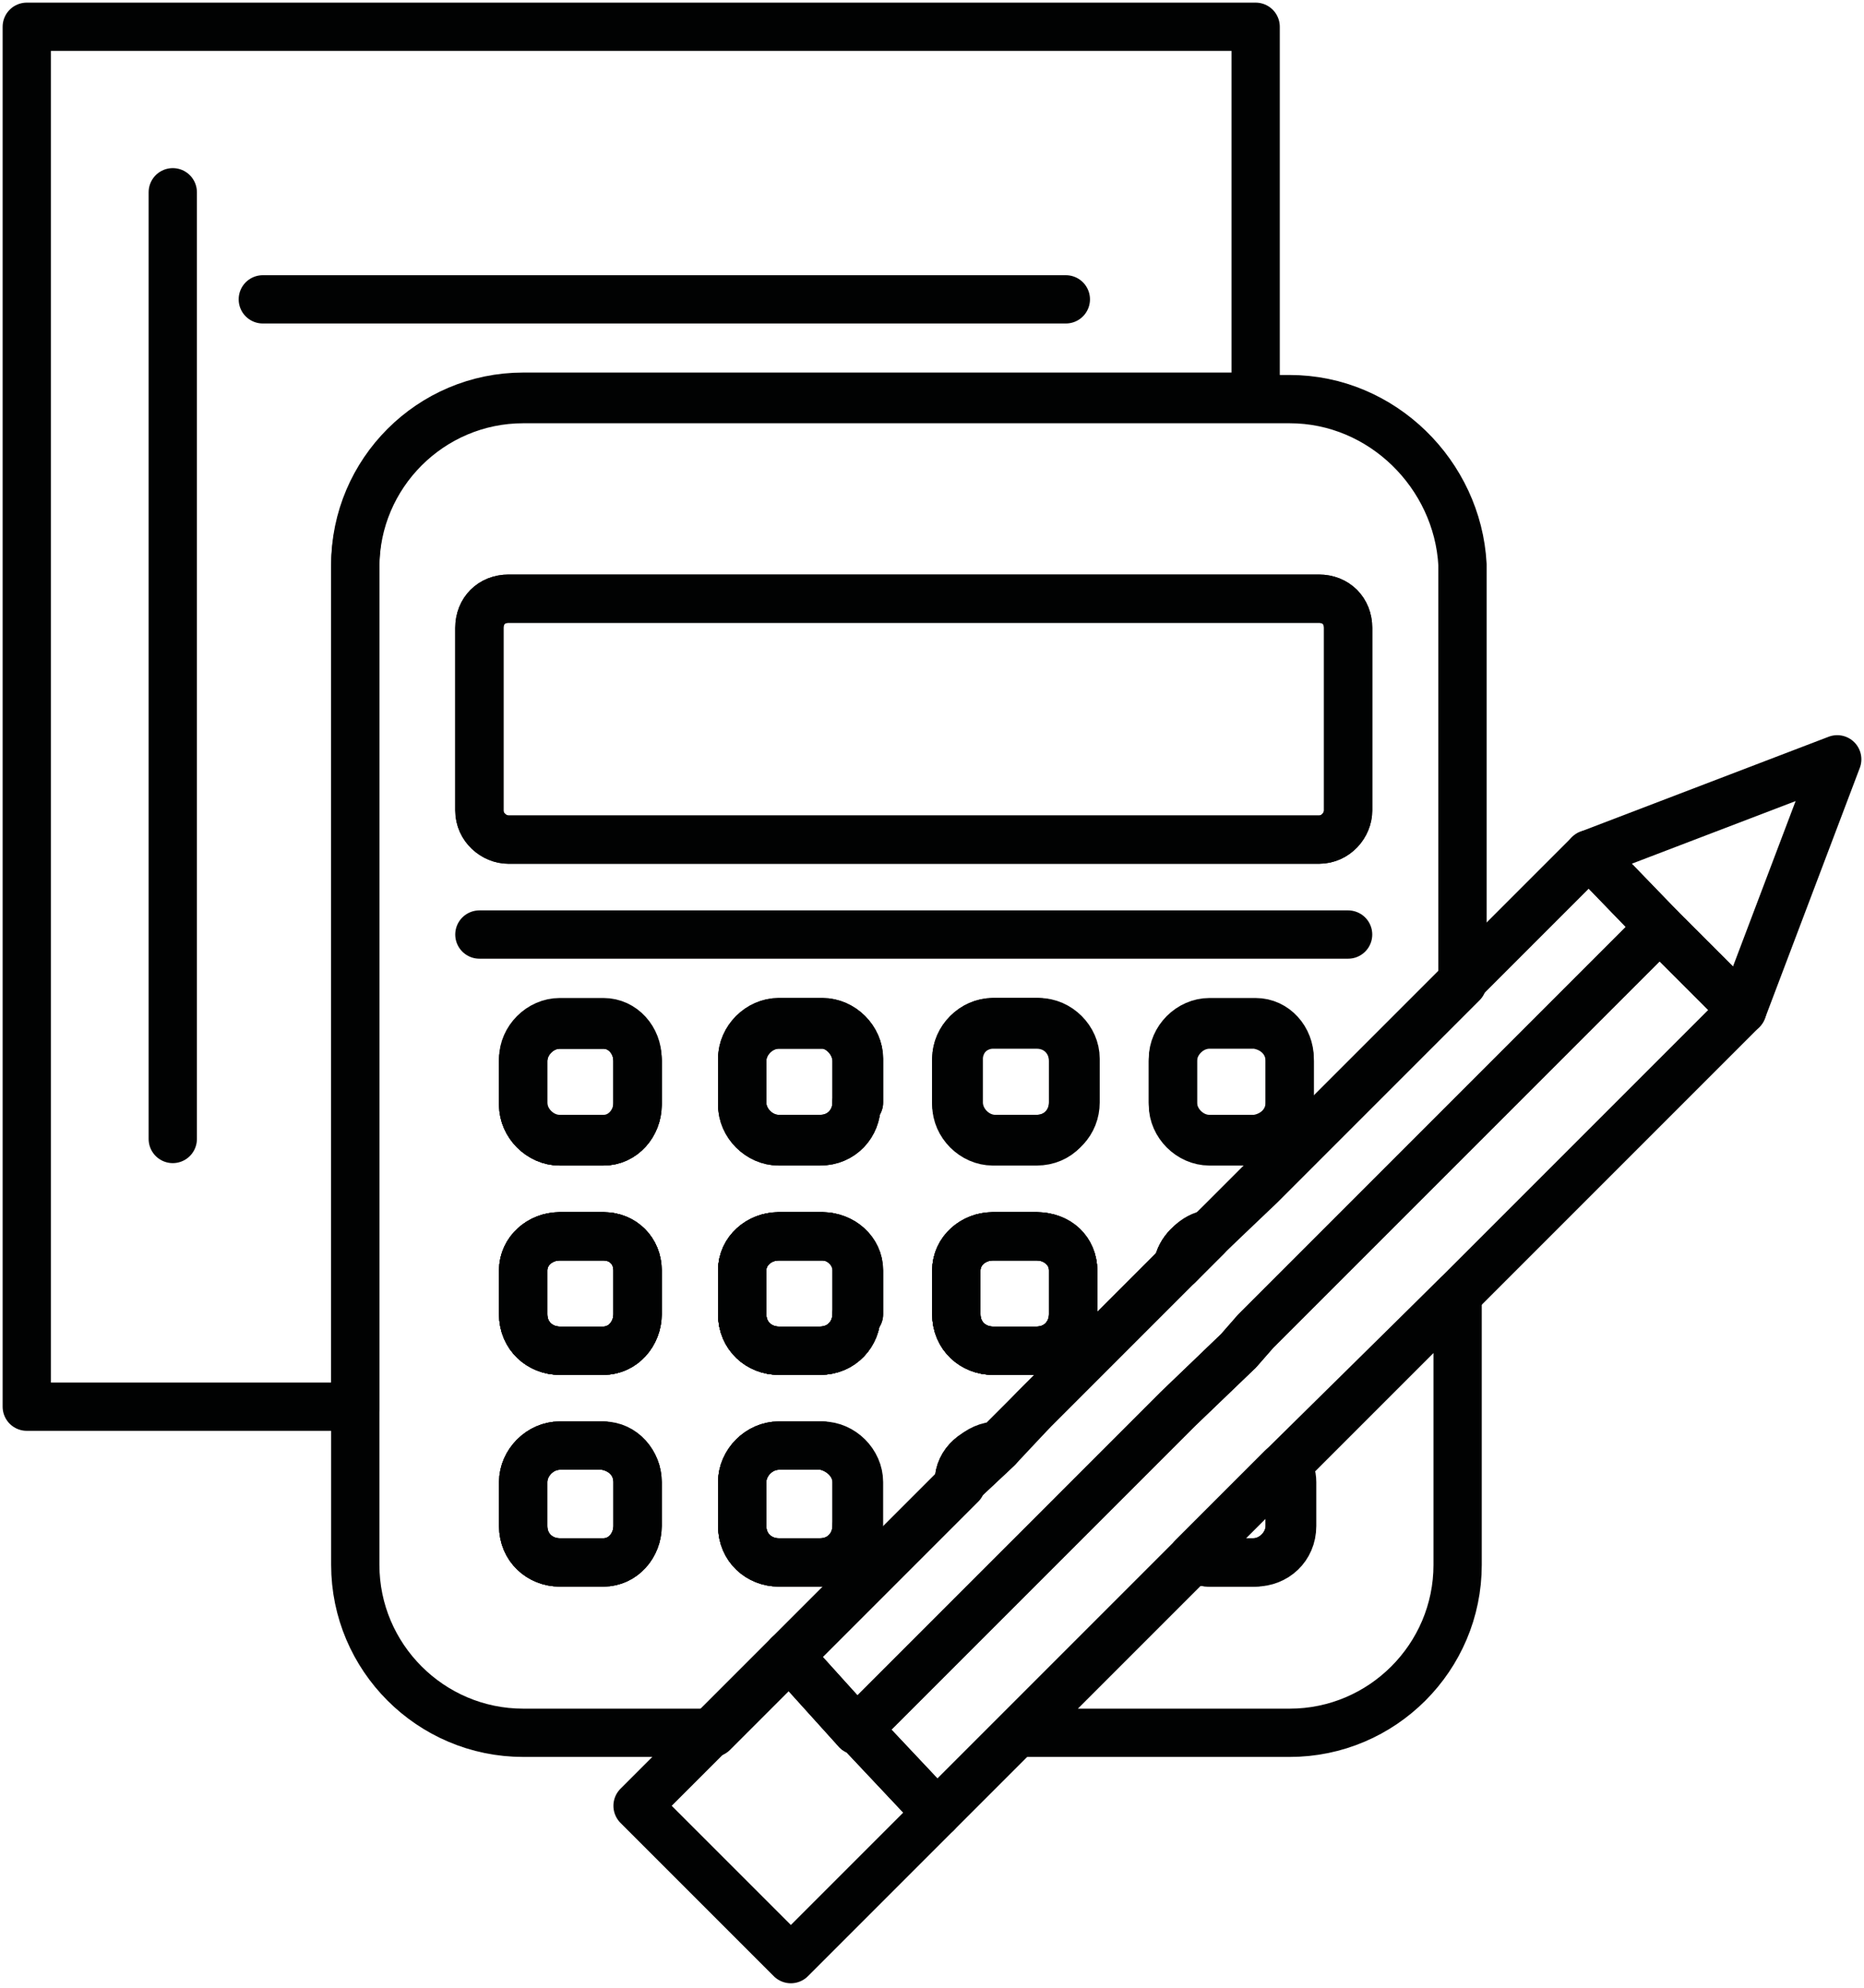 <?xml version="1.0" encoding="utf-8"?>
<!-- Generator: Adobe Illustrator 21.1.0, SVG Export Plug-In . SVG Version: 6.00 Build 0)  -->
<svg version="1.1" id="Layer_1" xmlns="http://www.w3.org/2000/svg" xmlns:xlink="http://www.w3.org/1999/xlink" x="0px" y="0px"
	 viewBox="0 0 76.6 81.7" style="enable-background:new 0 0 76.6 81.7;" xml:space="preserve">
<style type="text/css">
	.st0{fill:none;stroke:#010202;stroke-width:1.984;stroke-linecap:round;stroke-miterlimit:10;}
	.st1{fill:#FFFFFF;stroke:#010202;stroke-miterlimit:10;}
	.st2{fill:none;stroke:#010202;stroke-width:1.984;stroke-linecap:round;stroke-linejoin:round;stroke-miterlimit:10;}
	.st3{fill:none;stroke:#FFFFFF;stroke-miterlimit:10;}
	.st4{fill:none;stroke:#010202;stroke-width:1.984;stroke-miterlimit:10;}
	.st5{fill:#FFFFFF;stroke:#010202;stroke-linecap:round;stroke-miterlimit:10;}
	.st6{fill:none;stroke:#010202;stroke-linecap:round;stroke-miterlimit:10;}
</style>
<g>
	<path class="st2" d="M51.6,1.1v15.2H21.5c-3.8,0-6.9,3.1-6.9,6.9v34.6H1.1V1.1H51.6z"/>
	<path class="st2" d="M26.2,43.6v1.8c0,0.8-0.6,1.5-1.4,1.5H23c-0.8,0-1.5-0.7-1.5-1.5v-1.8c0-0.8,0.7-1.5,1.5-1.5h1.8
		C25.6,42.1,26.2,42.8,26.2,43.6z"/>
	<path class="st2" d="M26.2,52.2V54c0,0.8-0.6,1.5-1.4,1.5H23c-0.8,0-1.5-0.6-1.5-1.5v-1.8c0-0.8,0.7-1.4,1.5-1.4h1.8
		C25.6,50.8,26.2,51.4,26.2,52.2z"/>
	<path class="st2" d="M35.2,43.6v1.8c0,0.8-0.6,1.5-1.5,1.5H32c-0.8,0-1.5-0.7-1.5-1.5v-1.8c0-0.8,0.7-1.5,1.5-1.5h1.8
		C34.5,42.1,35.2,42.8,35.2,43.6z"/>
	<path class="st2" d="M35.2,52.2V54c0,0.8-0.6,1.5-1.5,1.5H32c-0.8,0-1.5-0.6-1.5-1.5v-1.8c0-0.8,0.7-1.4,1.5-1.4h1.8
		C34.5,50.8,35.2,51.4,35.2,52.2z"/>
	<path class="st2" d="M39.4,45.3v-1.8c0-0.8,0.7-1.5,1.5-1.5h1.8c0.8,0,1.5,0.7,1.5,1.5v1.8c0,0.8-0.6,1.5-1.5,1.5h-1.8
		C40.1,46.8,39.4,46.1,39.4,45.3z"/>
	<path class="st2" d="M42.6,55.5h-1.8c-0.8,0-1.5-0.6-1.5-1.5v-1.8c0-0.8,0.7-1.4,1.5-1.4h1.8c0.8,0,1.5,0.6,1.5,1.4V54
		C44.1,54.8,43.5,55.5,42.6,55.5z"/>
	<path class="st2" d="M49.6,50.8L48.4,52C48.5,51.4,49,50.9,49.6,50.8z"/>
	<path class="st2" d="M53,43.6v1.8c0,0.8-0.6,1.4-1.4,1.5c0,0,0,0-0.1,0h-1.8c-0.8,0-1.5-0.7-1.5-1.5v-1.8c0-0.8,0.7-1.5,1.5-1.5
		h1.8c0,0,0,0,0.1,0C52.4,42.2,53,42.8,53,43.6z"/>
	<path class="st2" d="M53,16.4H21.5c-3.8,0-6.9,3.1-6.9,6.9v41c0,3.8,3.1,6.9,6.9,6.9h7.8l3.1-3.1l7.1-7.1v-0.1
		c0-0.8,0.7-1.5,1.5-1.5H41l1.6-1.6l5.9-5.9c0.1-0.6,0.6-1.1,1.2-1.2l2.1-2l8.3-8.3V23.2C59.9,19.5,56.8,16.4,53,16.4z M26.2,62.7
		c0,0.8-0.6,1.5-1.4,1.5H23c-0.8,0-1.5-0.6-1.5-1.5v-1.8c0-0.8,0.7-1.5,1.5-1.5h1.8c0.8,0,1.4,0.7,1.4,1.5V62.7z M26.2,54
		c0,0.8-0.6,1.5-1.4,1.5H23c-0.8,0-1.5-0.6-1.5-1.5v-1.8c0-0.8,0.7-1.4,1.5-1.4h1.8c0.8,0,1.4,0.6,1.4,1.4V54z M26.2,45.3
		c0,0.8-0.6,1.5-1.4,1.5H23c-0.8,0-1.5-0.7-1.5-1.5v-1.8c0-0.8,0.7-1.5,1.5-1.5h1.8c0.8,0,1.4,0.7,1.4,1.5V45.3z M35.2,62.7
		c0,0.8-0.6,1.5-1.5,1.5H32c-0.8,0-1.5-0.6-1.5-1.5v-1.8c0-0.8,0.7-1.5,1.5-1.5h1.8c0.8,0,1.5,0.7,1.5,1.5V62.7z M35.2,54
		c0,0.8-0.6,1.5-1.5,1.5H32c-0.8,0-1.5-0.6-1.5-1.5v-1.8c0-0.8,0.7-1.4,1.5-1.4h1.8c0.8,0,1.5,0.6,1.5,1.4V54z M35.2,45.3
		c0,0.8-0.6,1.5-1.5,1.5H32c-0.8,0-1.5-0.7-1.5-1.5v-1.8c0-0.8,0.7-1.5,1.5-1.5h1.8c0.8,0,1.5,0.7,1.5,1.5V45.3z M44.1,54
		c0,0.8-0.6,1.5-1.5,1.5h-1.8c-0.8,0-1.5-0.6-1.5-1.5v-1.8c0-0.8,0.7-1.4,1.5-1.4h1.8c0.8,0,1.5,0.6,1.5,1.4V54z M44.1,45.3
		c0,0.8-0.6,1.5-1.5,1.5h-1.8c-0.8,0-1.5-0.7-1.5-1.5v-1.8c0-0.8,0.7-1.5,1.5-1.5h1.8c0.8,0,1.5,0.7,1.5,1.5V45.3z M53,45.3
		c0,0.8-0.6,1.4-1.4,1.5c0,0,0,0-0.1,0h-1.8c-0.8,0-1.5-0.7-1.5-1.5v-1.8c0-0.8,0.7-1.5,1.5-1.5h1.8c0,0,0,0,0.1,0
		c0.8,0,1.4,0.7,1.4,1.5V45.3z M55.4,33.3c0,0.6-0.5,1.2-1.2,1.2H20.9c-0.6,0-1.2-0.5-1.2-1.2v-7.5c0-0.7,0.5-1.2,1.2-1.2h33.3
		c0.7,0,1.2,0.5,1.2,1.2V33.3z"/>
	<path class="st2" d="M26.2,43.6v1.8c0,0.8-0.6,1.5-1.4,1.5H23c-0.8,0-1.5-0.7-1.5-1.5v-1.8c0-0.8,0.7-1.5,1.5-1.5h1.8
		C25.6,42.1,26.2,42.8,26.2,43.6z"/>
	<path class="st2" d="M26.2,52.2V54c0,0.8-0.6,1.5-1.4,1.5H23c-0.8,0-1.5-0.6-1.5-1.5v-1.8c0-0.8,0.7-1.4,1.5-1.4h1.8
		C25.6,50.8,26.2,51.4,26.2,52.2z"/>
	<path class="st2" d="M26.2,60.9v1.8c0,0.8-0.6,1.5-1.4,1.5H23c-0.8,0-1.5-0.6-1.5-1.5v-1.8c0-0.8,0.7-1.5,1.5-1.5h1.8
		C25.6,59.5,26.2,60.1,26.2,60.9z"/>
	<path class="st2" d="M35.2,45.3c0,0.8-0.6,1.5-1.5,1.5H32c-0.8,0-1.5-0.7-1.5-1.5v-1.8c0-0.8,0.7-1.5,1.5-1.5h1.8
		c0.8,0,1.5,0.7,1.5,1.5V45.3z"/>
	<path class="st2" d="M35.2,54c0,0.8-0.6,1.5-1.5,1.5H32c-0.8,0-1.5-0.6-1.5-1.5v-1.8c0-0.8,0.7-1.4,1.5-1.4h1.8
		c0.8,0,1.5,0.6,1.5,1.4V54z"/>
	<path class="st2" d="M35.2,60.9v1.8c0,0.8-0.6,1.5-1.5,1.5H32c-0.8,0-1.5-0.6-1.5-1.5v-1.8c0-0.8,0.7-1.5,1.5-1.5h1.8
		C34.5,59.5,35.2,60.1,35.2,60.9z"/>
	<path class="st2" d="M44.1,45.3c0,0.8-0.6,1.5-1.5,1.5h-1.8c-0.8,0-1.5-0.7-1.5-1.5v-1.8c0-0.8,0.7-1.5,1.5-1.5h1.8
		c0.8,0,1.5,0.7,1.5,1.5V45.3z"/>
	<path class="st2" d="M44.1,52.2V54c0,0.8-0.6,1.5-1.5,1.5h-1.8c-0.8,0-1.5-0.6-1.5-1.5v-1.8c0-0.8,0.7-1.4,1.5-1.4h1.8
		C43.5,50.8,44.1,51.4,44.1,52.2z"/>
	<path class="st2" d="M59.9,53.2v11.1c0,3.8-3.1,6.9-6.9,6.9H41.9l7.2-7.2c0.2,0.1,0.5,0.2,0.7,0.2h1.8c0.8,0,1.5-0.6,1.5-1.5v-1.8
		c0-0.3-0.1-0.5-0.2-0.7L59.9,53.2z"/>
	<path class="st2" d="M53,60.9v1.8c0,0.8-0.7,1.5-1.5,1.5h-1.8c-0.3,0-0.5-0.1-0.7-0.2l3.7-3.7C53,60.4,53,60.7,53,60.9z"/>
	<path class="st2" d="M40.9,59.5L40.9,59.5L39.4,61v-0.1C39.4,60.1,40.1,59.5,40.9,59.5z"/>
	<path class="st2" d="M49.6,50.8L48.4,52C48.5,51.4,49,50.9,49.6,50.8z"/>
	<path class="st2" d="M55.4,25.8v7.5c0,0.6-0.5,1.2-1.2,1.2H20.9c-0.6,0-1.2-0.5-1.2-1.2v-7.5c0-0.7,0.5-1.2,1.2-1.2h33.3
		C54.9,24.6,55.4,25.1,55.4,25.8z"/>
	<g>
		<path class="st2" d="M26.2,43.6v1.8c0,0.8-0.6,1.5-1.4,1.5H23c-0.8,0-1.5-0.7-1.5-1.5v-1.8c0-0.8,0.7-1.5,1.5-1.5h1.8
			C25.6,42.1,26.2,42.8,26.2,43.6z"/>
		<path class="st2" d="M35.2,43.6v1.8c0,0.8-0.6,1.5-1.5,1.5H32c-0.8,0-1.5-0.7-1.5-1.5v-1.8c0-0.8,0.7-1.5,1.5-1.5h1.8
			C34.5,42.1,35.2,42.8,35.2,43.6z"/>
		<path class="st2" d="M44.1,43.6v1.8c0,0.8-0.6,1.5-1.5,1.5h-1.8c-0.8,0-1.5-0.7-1.5-1.5v-1.8c0-0.8,0.7-1.5,1.5-1.5h1.8
			C43.5,42.1,44.1,42.8,44.1,43.6z"/>
		<path class="st2" d="M26.2,52.2V54c0,0.8-0.6,1.5-1.4,1.5H23c-0.8,0-1.5-0.6-1.5-1.5v-1.8c0-0.8,0.7-1.4,1.5-1.4h1.8
			C25.6,50.8,26.2,51.4,26.2,52.2z"/>
		<path class="st2" d="M35.2,52.2V54c0,0.8-0.6,1.5-1.5,1.5H32c-0.8,0-1.5-0.6-1.5-1.5v-1.8c0-0.8,0.7-1.4,1.5-1.4h1.8
			C34.5,50.8,35.2,51.4,35.2,52.2z"/>
		<path class="st2" d="M44.1,52.2V54c0,0.8-0.6,1.5-1.5,1.5h-1.8c-0.8,0-1.5-0.6-1.5-1.5v-1.8c0-0.8,0.7-1.4,1.5-1.4h1.8
			C43.5,50.8,44.1,51.4,44.1,52.2z"/>
		<path class="st2" d="M49.6,50.8L48.4,52C48.5,51.4,49,50.9,49.6,50.8z"/>
		<path class="st2" d="M26.2,60.9v1.8c0,0.8-0.6,1.5-1.4,1.5H23c-0.8,0-1.5-0.6-1.5-1.5v-1.8c0-0.8,0.7-1.5,1.5-1.5h1.8
			C25.6,59.5,26.2,60.1,26.2,60.9z"/>
		<path class="st2" d="M35.2,60.9v1.8c0,0.8-0.6,1.5-1.5,1.5H32c-0.8,0-1.5-0.6-1.5-1.5v-1.8c0-0.8,0.7-1.5,1.5-1.5h1.8
			C34.5,59.5,35.2,60.1,35.2,60.9z"/>
		<path class="st2" d="M41,59.5L39.4,61v-0.1C39.4,60.1,40.1,59.5,41,59.5L41,59.5z"/>
		<path class="st2" d="M53,60.9v1.8c0,0.8-0.7,1.5-1.5,1.5h-1.8c-0.3,0-0.5-0.1-0.7-0.2l3.7-3.7C53,60.4,53,60.7,53,60.9z"/>
	</g>
	<line class="st2" x1="19.7" y1="38.4" x2="55.4" y2="38.4"/>
	<line class="st2" x1="7.1" y1="7.9" x2="7.1" y2="46.8"/>
	<line class="st2" x1="43.8" y1="12.3" x2="10.8" y2="12.3"/>
	<g>
		<polygon class="st2" points="75.5,31.2 71.6,41.5 68.2,38.1 65.3,35.1 		"/>
		<polygon class="st2" points="68.2,38.1 59.9,46.4 53,53.3 51.6,54.7 50.9,55.5 48.4,57.9 44.1,62.2 42.2,64.1 35.2,71.1 32.4,68 
			39.4,61 41,59.5 42.5,57.9 48.4,52 49.6,50.8 51.6,48.8 59.9,40.5 65.3,35.1 		"/>
		<polygon class="st2" points="38.5,74.5 32.5,80.5 26.2,74.2 29.3,71.1 32.4,68 35.2,71.1 35.3,71.1 		"/>
		<polygon class="st2" points="71.6,41.5 59.9,53.2 52.8,60.2 49.1,63.9 41.9,71.1 38.5,74.5 35.3,71.1 35.2,71.1 42.2,64.1 
			44.1,62.2 48.4,57.9 50.9,55.5 51.6,54.7 53,53.3 59.9,46.4 68.2,38.1 		"/>
	</g>
</g>
</svg>
